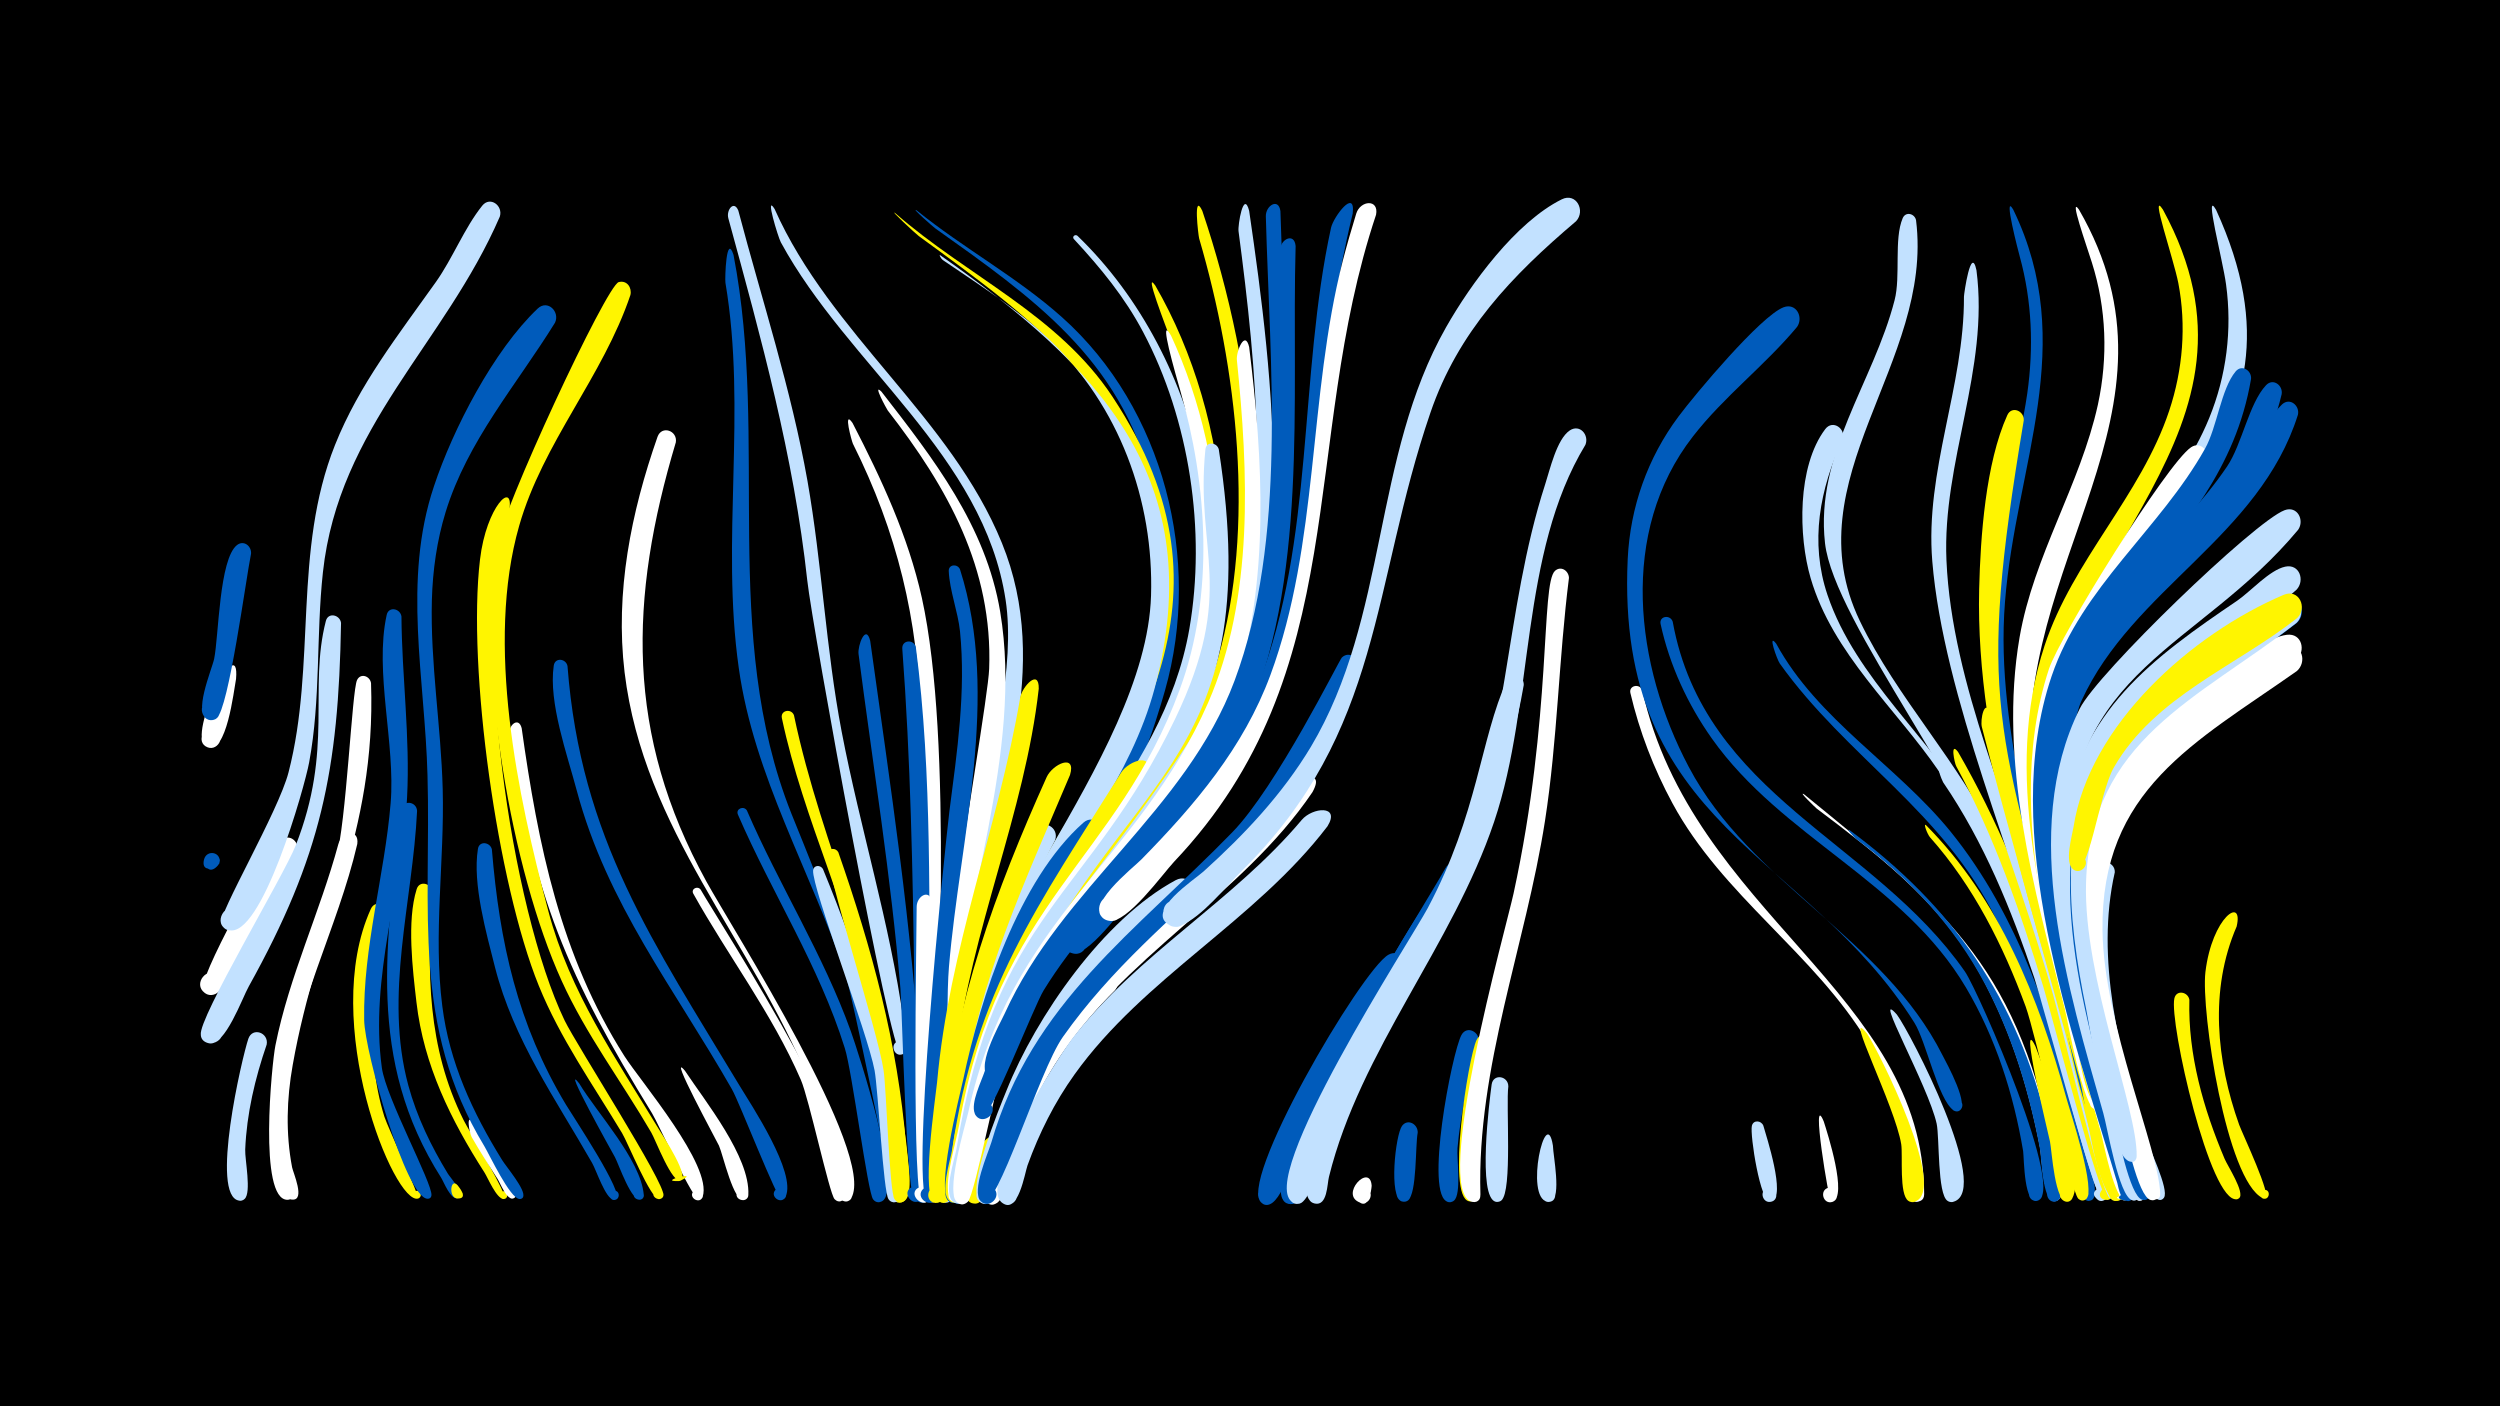 <svg width="1200" height="675" viewBox="-500 -500 1200 675" xmlns="http://www.w3.org/2000/svg"><path d="M-500-500h1200v675h-1200z" fill="#000"/><path d=""  fill="#c2e1ff" /><path d=""  fill="#fff" /><path d=""  fill="#fff" /><path d=""  fill="#005bbb" /><path d=""  fill="#005bbb" /><path d=""  fill="#fff" /><path d=""  fill="#fff" /><path d=""  fill="#fff" /><path d=""  fill="#fff500" /><path d=""  fill="#fff500" /><path d=""  fill="#fff" /><path d=""  fill="#c2e1ff" /><path d=""  fill="#fff" /><path d=""  fill="#005bbb" /><path d="M-395.5-84.5c-6.4 7.3-9.3-8.5-1.6-5.3 8.7 3.6-7.1 11.7-5 2.5 1.2-5.2 8.7-3.8 7.4 1.7z"  fill="#005bbb" /><path d="M-386.7-174.1c-1.1 5.7-4.5 36.4-13.7 32.8-5.9-2.3-1.7-11.4 3.9-8.5 5.6 2.9 0.5 11.5-4.8 8-8.9-6 16.7-56.6 14.6-32.3z"  fill="#fff" /><path d="M-379.5-234.2c-2.4 11.6-10.7 74.5-16.5 78.9-5.7 4.3-10.7-6.5-3.7-8 7-1.5 7 10.4 0 8.8-8.3-1.9 1.5-24.3 2.5-29.3 2.2-10.8 2.4-48 11-54.6 3.3-2.5 7 0.6 6.7 4.2z"  fill="#005bbb" /><path d="M-372 1.4c-5.6 16.3-9.6 33.2-10.3 50.4-0.2 4.7 3.1 20.7-0.3 23.7-3.8 3.4-7.9-4-3.1-5.5 4.9-1.5 5.5 6.9 0.5 6.3-14.2-2 1.4-68.9 4.4-77.7 2-5.8 9.9-2.9 8.8 2.8z"  fill="#c2e1ff" /><path d=""  fill="#fff" /><path d="M-357.3-91.1c-3.7 9.2-34.3 74.8-44.4 67.7-6-4.3 1.3-13.3 6.7-8.4 5.5 4.9-2.7 13.1-7.6 7.6-3.6-4 31.2-67.4 37.7-72.6 4.2-3.4 8.9 1.3 7.6 5.7z"  fill="#fff" /><path d=""  fill="#c2e1ff" /><path d=""  fill="#fff" /><path d="M-336.3-201c-1.2 70.9-9.5 111.9-44.3 174.5-3.1 5.5-11.4 28.8-19 27.3-9.3-1.9-0.2-15.7 5.3-7.9 4.6 6.7-7.8 11.8-9.3 3.8-1.4-7.8 39.7-76.1 45.5-90.8 18.3-46.5 6.1-75.1 14.5-107.8 1.1-4.4 6.8-3 7.3 0.9z"  fill="#c2e1ff" /><path d="M-328.5-94.9c-9.5 40.9-30.8 79-34.7 121.2-0.6 6.6 3 49.8 0.9 49.6-3.1-0.3-3.2-5 0-5.4 3.7-0.4 4.1 5.4 0.3 5.4-14.1 0.2-7.5-65.7-5.8-74.1 6.6-33.2 21.4-64 30.2-96.6 1.6-6 10.1-7.7 9.1-0.1z"  fill="#fff" /><path d="M-321.9-172.1c2.5 73.3-25.7 116-37.6 183.3-2.9 16.2-3.4 32.8-0.3 49.1 0.5 2.6 6.5 16 0.1 15.5-4.2-0.3-2.2-7.1 1.5-5 4.3 2.4-2.4 7.9-3.8 3.1-18-57.3 7.5-107.2 23.2-161.4 5.1-17.5 7.7-81.1 10.2-86.1 1.7-3.5 6.2-1.9 6.7 1.5z"  fill="#fff" /><path d="M-314-61.2c-6.1 32.3-11.5 65.1-1.5 97.2 1.6 5 17.5 39 16 39.3-2.5 0.5-3-3.5-0.5-3.7 2.2-0.2 2.8 3 0.7 3.7-11.4 3.4-47.4-84.6-22.7-139 2.1-4.7 8.3-2.1 8 2.5z"  fill="#fff500" /><path d="M-307.3-204.1c0.2 29 4.2 57.8 2.7 86.8-2.2 43.2-18.1 86.4-12.1 129.9 2 14.3 24.3 55.4 23.8 61.1-0.3 3.4-5.6 0.8-3.1-1.5 2.5-2.3 4.6 3.3 1.2 3.2-10.3-0.3-30.2-70.7-30.4-85.8-0.6-35.1 9.8-69.2 12.7-104 2.4-28.5-7.9-63.1-1.9-90.4 0.9-4.3 6.5-3.2 7.1 0.7z"  fill="#005bbb" /><path d="M-299.8-110.8c-2.1 43.8-16 88.3-4.2 131.8 4.1 15.1 10.9 29.1 19 42.4 0.8 1.4 9.2 10.8 4.5 11.7-2.1 0.4-3-2.6-1.1-3.4 2.3-1 3.6 2.6 1.3 3.4-3.3 1.1-6.7-7.8-7.9-9.7-36.2-57-26.2-113.1-19.2-176.6 0.5-5 7.3-4.3 7.6 0.4z"  fill="#005bbb" /><path d="M-292.5-71.7c-2.6 38.1-2.4 74.4 15 109.3 2.2 4.5 22.2 37.4 19.6 37.9-2.5 0.5-3-3.5-0.5-3.7 2.5-0.2 2.6 3.8 0.1 3.7-3.4-0.1-7.5-10.1-9.1-12.6-16.2-25.3-29.2-51.6-32.7-81.8-1.8-15.6-4.7-39 0.1-54.3 1.4-4.5 7.3-2.7 7.5 1.5z"  fill="#fff500" /><path d=""  fill="#fff500" /><path d="M-280.3 69c0.5 0.7 4.6 5.5 1.1 6.2-2.1 0.4-3-2.6-1.1-3.5 2.3-1 3.6 2.6 1.2 3.4-6 1.9-5-10.6-1.2-6.1z"  fill="#fff500" /><path d="M-272.7 39c2.2 4.2 22.2 34.5 19.4 36.1-2.2 1.2-4-2.4-1.6-3.4 2.3-1 3.7 2.8 1.3 3.5-3.2 1-6.3-7.4-7.5-9.2-4.3-6.7-8.6-13.4-12.5-20.2-1.1-1.9-3-12.3 0.9-6.8z"  fill="#fff" /><path d="M-263.9-92.3c3.7 44.6 12.3 83.9 35.6 122.6 2.9 4.9 28.7 43.5 24 45.5-3.3 1.4-4.4-4.5-0.8-4.3 3.1 0.1 2.6 4.9-0.4 4.4-3.9-0.6-8.3-14.3-10.3-17.7-17.6-30.8-37.7-59.1-46.6-93.9-4.1-16.2-10.9-40.1-8.2-56.8 0.6-4.1 5.9-3.3 6.7 0.2z"  fill="#005bbb" /><path d="M-255.6-254.7c-18.9 56.2 0.9 191.1 26.6 244.5 5.7 11.8 48.8 78.8 47.4 84-1 3.7-6.7 0.8-4.2-2.2 2.9-3.5 6.7 3.4 2.2 4-3.9 0.5-15.2-27.5-17.8-31.7-14-23.3-29.7-45.4-40-70.8-19.8-48.8-34.4-152.3-28.2-204.5 3-25.7 16.6-38.6 14-23.3z"  fill="#fff500" /><path d="M-249.6-150.5c7.9 56.1 18.5 108.9 49.3 157.4 7.8 12.2 42.4 52.6 37.6 67.5-1.3 4-7.2 0.4-4.4-2.6 2.8-3 6.8 2.6 2.9 4.2-2.8 1.1-19.7-36.6-22.8-41.6-40.7-66.2-56.9-104.1-68.5-181.6-0.7-4.6 4.4-9.1 5.9-3.3z"  fill="#fff" /><path d="M-260.1-396c-26.4 61-77.3 100.8-84.9 170.7-3.3 30.3-1 61.1-6.6 91.2-2.1 11.6-22.9 85.4-38.8 80.5-8.2-2.5-1.2-15 5.2-9.2 6.4 5.7-5.2 14.1-8.6 6.2-1.8-4.2 27.5-53.9 32.3-72.7 13.4-51.9 2-106.2 22.3-157.1 11.5-28.9 30.6-53.1 48.4-78.2 8.1-11.4 13.7-26 22.3-36.7 3.8-4.7 10.1 0.1 8.4 5.3z"  fill="#c2e1ff" /><path d="M-233.6-345.1c-18.5 29.9-42 56.7-52.5 90.9-4.2 13.7-6.2 27.9-6.6 42.2-0.8 30.3 4.4 60.5 5.2 90.8 0.9 34.6-4.6 69.6-0.2 104.1 3.4 27 14.5 51 28.7 73.9 1.9 3.1 11.5 14.4 10.1 17.6-1.2 2.8-5.2-0.2-2.9-2.2 2.6-2.3 4.7 3.5 1.1 3.3-4.5-0.2-14.4-21.3-16.8-25.3-35.1-57.9-25.5-113.7-27.3-178-1.2-46.5-12.1-93.5 3.1-138.8 9.1-27.4 28.6-65.2 49.8-85.3 4.8-4.5 10.8 1.6 8.3 6.8z"  fill="#005bbb" /><path d="M-227.6-180.3c6.3 82.8 41.4 132.9 82.4 201.1 5.8 9.6 27.6 42.2 22.3 53.6-2 4.3-8.2-0.4-4.6-3.5 3.6-3.1 7.3 3.8 2.8 5.1-2 0.6-20.4-47-24-53.2-27.5-48.2-59.9-88.8-74.5-143.5-4.5-17-13.6-42.1-11-59.8 0.6-4.1 5.9-3.4 6.6 0.2z"  fill="#005bbb" /><path d="M-222 20c8.5 14.2 29.5 36.6 31 53.4 0.4 4.4-6.9 2.2-4.2-1.3 2.3-2.9 6.3 1.9 3 3.6-4.4 2.2-10.9-17.1-12.6-20.2-1.1-2-26.2-46.9-17.2-35.5z"  fill="#005bbb" /><path d=""  fill="#c2e1ff" /><path d=""  fill="#005bbb" /><path d="M-197.4-358.4c-13.2 39.2-42 70.8-53.4 110.8-16.2 56.6-0.8 129.1 14 184.9 10.3 39 32.2 70.3 52.8 104.3 1.6 2.7 16.6 25 9.9 25.3-11.4 0.5 11.1-5.4 1-0.3-4.2 2.1-12.3-19.7-14.3-23-14.2-24.4-31.3-47-43-72.8-24.2-53.2-40.6-149.2-31.7-207.1 2.9-18.9 53.3-126.9 59.1-128.3 4-1 6.4 2.7 5.6 6.2z"  fill="#fff500" /><path d=""  fill="#c2e1ff" /><path d=""  fill="#005bbb" /><path d="M-175.6-287.7c-22.5 75.2-24.2 140 14.6 210.7 12.6 22.9 81.8 131.2 69.6 152.1-2.6 4.5-9-1.4-4.7-4.3 4.3-3 7.6 5.1 2.4 5.9-3.2 0.5-15.2-51-18-57.9-27.7-68-79.3-120.3-88.5-196.1-4.6-38.5 3.1-76.7 15.8-113 2-5.7 9.7-3 8.8 2.6z"  fill="#fff" /><path d="M-171.2 14c9.5 14.4 31.3 41.3 30.4 59.5-0.2 4.5-7.4 2.5-5.3-1.5 2.4-4.6 8.3 2.3 3.4 4-5.1 1.7-10.3-22-12.2-26.1-0.8-1.8-25.2-46.6-16.3-35.9z"  fill="#fff" /><path d="M-163.7-73c7.8 13.9 90 140 67.9 149.3-4.8 2-6.3-6.4-1.2-6.2 6.1 0.2 1.8 9.8-2.4 5.5-2.5-2.6-12.3-48.4-16.2-57.3-13.8-31.8-34.8-59.2-51.6-89.3-1.3-2.3 2-4 3.5-2z"  fill="#fff" /><path d="M-145.6-398.9c11.4 43.2 25.4 85.8 33.2 129.8 7 39.9 8.8 80.5 16.4 120.3 8.9 46.5 23.1 91.7 29.7 138.8 0.5 3.8 4.5 14-0.4 16-4.1 1.7-6.4-5-2.2-6.2 4.3-1.2 5.8 5.6 1.5 6.4-5.3 0.9-42.8-206.1-45.1-227.5-6.5-59.8-22.1-116.1-37.9-173.9-1.1-4 2.7-8.9 4.8-3.7z"  fill="#c2e1ff" /><path d="M-147.9-377.6c17.3 89.7-6.6 181.8 27.8 268.2 10.6 26.6 65.4 157 50.9 178.1-3.2 4.6-9.5-2.2-4.6-5 4.8-2.8 7.7 5.9 2.1 6.5-0.6 0.1-19-92.1-22.6-102.8-16.5-49.3-43.8-94.7-51.1-146.8-8.7-61.4 4-123.2-6.4-184.9-0.3-2 0.4-24.2 3.9-13.3z"  fill="#005bbb" /><path d="M-141.5-111c15.5 35.9 36.6 69 49.9 106 3.3 9.2 25.9 78 14.5 81.8-5.3 1.8-6.2-7.4-0.7-6.8 6.5 0.7 1.1 10.7-3.1 5.7-2.6-3.1-10.1-61.7-13.6-72.6-12.4-39.7-34.9-74.2-51.3-112.1-1.2-2.8 2.8-4.4 4.3-2z"  fill="#005bbb" /><path d="M-128.2-399.7c26.8 60.2 84.5 99.9 109.1 160.3 24.5 60-1.6 120.7-13.7 180.1-1.7 8.5-6.2 64.5-12.7 65.6-7.2 1.2-4.6-11.2 1.5-7.1 6.1 4.1-4.4 11.3-6 4.1-9.5-41.5 42.2-152.8 32.7-215.3-10.5-69.5-75.8-112.6-107.9-171.7-1.3-2.4-7.8-23.7-3-16z"  fill="#c2e1ff" /><path d=""  fill="#c2e1ff" /><path d="M-118.9-156.7c13.4 64 43.2 122 51.4 187.6 0.8 6.6 7.7 44.1 0.4 46.2-6.5 1.8-5.3-9.9 0.7-6.8 5.1 2.7-1.1 10-4.6 5.5-2.8-3.7-7.3-74.7-9.9-87.1-10.2-49.4-33.4-94.9-43.8-144-0.8-3.8 4.5-4.8 5.8-1.4z"  fill="#fff500" /><path d="M-60-399c22.5 18.2 48.2 32 69.8 51.3 48.9 43.7 67.2 116.5 49.4 179.1-3.9 13.7-16.9 57.4-31.6 62.8-9.5 3.5-9-14.1 0.3-10.1 10.9 4.7-6.6 17.3-7.5 5.4-0.9-11.6 20.8-36.7 25.6-48.4 14.4-34.9 15.8-73.8 6.5-110.2-14.9-58.7-56.9-88.1-103.6-121.3-1-0.7-12-10.4-8.9-8.6z"  fill="#005bbb" /><path d="M-105-82.9c17.6 42.8 31.7 86.3 36.4 132.6 0.5 4.7 5.1 25.4-1.1 27.2-5.5 1.6-6.1-7.9-0.5-7.1 6.6 1 0.8 11.1-3.3 5.8-2.5-3.2-5-52.7-6.7-61.8-3.3-17.9-30.2-87.9-29.5-96 0.3-2.7 3.5-2.7 4.7-0.7z"  fill="#c2e1ff" /><path d="M-97.6-90.9c16 45.8 28.6 92 32.5 140.6 0.4 4.8 4.6 25.5-1.7 27.2-5.6 1.6-6.1-8.1-0.3-7.1 6.7 1.1 0.6 11.2-3.5 5.8-2.5-3.3-3.9-53-5.3-62-2.7-18.5-27.9-95.8-26.7-104 0.4-2.8 3.9-2.7 5-0.5z"  fill="#fff500" /><path d="M-90.8-297c13.9 26.9 26.7 54.3 33.3 84 15.1 68.5 7.6 203.1 4.9 277.2-0.1 2.7 1.1 15.8-5.8 12.5-4-1.9-1.9-8.2 2.4-7.2 4.3 1 3.6 7.6-0.8 7.6-5.7 0-1-210.4-1.4-232.4-0.9-47.1-11.3-89.6-32.4-131.7-0.5-1-4.9-16.8-0.2-10z"  fill="#fff" /><path d="M-82.3-192.4c9.5 68.7 20.3 137.6 24.1 206.9 0.7 12.2 8.2 51.6 0.4 61-3.8 4.6-9.9-3.2-4.5-5.7 5.4-2.6 7.7 7 1.7 7.1-4.4 0.1-6.3-91.3-7.2-102.4-4.5-53.8-13.2-107.2-20.1-160.6-0.5-4 3.5-14.7 5.6-6.3z"  fill="#005bbb" /><path d="M-76.9-312c25 32.2 50.1 64.4 57 105.7 11.2 67.4-18.5 140.5-24.2 207.9-0.9 10.3-1.9 70.1-5.6 74.2-4.1 4.6-10.1-3.7-4.4-6.2 5.7-2.4 7.6 7.6 1.4 7.5-16.5-0.4 26.6-232.8 27.5-256 1.8-48.3-19.9-87-48.7-124.1-0.4-0.5-7.6-13.6-3-9z"  fill="#fff" /><path d="M-70.3-397.7c34.7 30.4 78.3 48.7 104.4 88.3 65.3 99.2 7.4 167.3-38.1 252.7-3.6 6.7-18.1 49.1-24.6 46.6-5-1.9-3-9.6 2.2-8.8 5.3 0.8 5 8.7-0.3 9.1-11.7 0.8 3.2-28.8 5-32.9 27.6-65.9 81.9-115.5 75.3-192.3-6.5-75.8-56.2-110.4-112.6-151.7-1.6-1.2-14.4-13.1-11.3-11z"  fill="#fff500" /><path d="M-60.4-189.4c8.1 61.7 6.1 125.8 6.8 188 0.1 10.7 2.9 72.4-1.2 77.3-3.9 4.6-10-3.4-4.5-6 5.5-2.5 7.7 7.3 1.6 7.3-5.5 0-3.3-94.2-3.4-105.5-0.8-53.5-1.8-107-5.8-160.3-0.3-4.3 5.5-4.7 6.5-0.8z"  fill="#005bbb" /><path d="M-52.7-67c0.1 28 7.5 121-0.9 141.8-2.6 6.6-11.6-1.9-5.2-4.9 5.5-2.5 7.7 7.3 1.6 7.3-5.3 0-2.8-127.5-2.8-141.9 0-5.3 6.4-8.9 7.3-2.3z"  fill="#fff" /><path d="M-48.7-377.5c75.1 52.8 129.9 107 102.9 208-11.3 42.2-39.8 75.9-59.6 114.1-4.8 9.2-24.5 75.9-29.6 76.3-7.9 0.5-3.7-12.6 2.4-7.5 6.1 5-6 11.7-6.9 3.8-7.1-57 89.6-152.6 92-231.3 1.4-45.8-15.4-91.3-48.9-123-15.5-14.7-33.6-26.2-51.1-38.1-0.7-0.5-2-2.7-1.2-2.3z"  fill="#c2e1ff" /><path d="M-39.2-226.7c19.5 61.2-0.1 128.7-5.3 190.8-2 23.7 1.1 93.6-6.1 110.9-2.4 5.7-10.7-0.2-6.2-4.4 5.3-4.9 9.7 6.9 2.6 6.7-9.9-0.2 7.7-169.9 9.9-187.8 3.7-28.6 8-57.6 5.1-86.5-1-9.5-5-19.5-5.4-28.9-0.1-3.3 4.2-3.6 5.4-0.8z"  fill="#005bbb" /><path d="M-30.4 41.8c-1.1 5.7-2.6 37.5-10.4 35.9-5.5-1.1-3.2-9.7 2.1-8 5.3 1.7 2.1 10-2.9 7.7-5.6-2.5 0.5-34.8 3.7-39 2.9-3.7 7.7-0.7 7.5 3.4z"  fill="#005bbb" /><path d="M-23 52c-1.3 5.1-2.2 25.2-8.8 25.7-5.8 0.4-5.9-8.7-0.2-8.5 6.7 0.2 4 11.1-2 8-12.1-6.1 13.4-46.6 11-25.2z"  fill="#fff500" /><path d=""  fill="#fff" /><path d=""  fill="#005bbb" /><path d="M-1.4-169.4c-6.7 59.8-32.7 115.9-39.6 176.2-1 8.5-3 71.6-10.2 70.6-5.3-0.8-3.6-9 1.5-7.7 4.4 1.1 3.4 7.9-1.1 7.7-7.7-0.3-0.1-50.7 0.6-57.9 5.7-64.1 29.2-122 39.9-184.7 0.9-5.1 9.1-14.2 8.9-4.2z"  fill="#fff500" /><path d="M6.4-96.6c-23.2 43.9-38.3 88.3-44.6 137.6-0.8 6.5-0.2 32.8-5.9 35.8-5.6 2.9-8.4-7.3-2.1-7.6 6.4-0.3 4.5 10.1-1.3 7.7-6.6-2.7 0.6-30.8 1.3-36.9 6-49.3 18.5-98 43.5-141.4 3.4-5.9 11.4-1.3 9.1 4.8z"  fill="#c2e1ff" /><path d="M13.6-128c-21.6 51.2-43.9 98-51.5 153.7-1.5 10.6 0.7 42.9-6.5 50.3-5.1 5.4-10.5-6.3-3.1-6.7 6.3-0.3 4.6 10-1.2 7.7-6.5-2.6 0.2-29.7 0.8-35.5 6.5-61 25.3-112.9 50.3-168.5 2.8-6.2 14.4-11.6 11.2-1z"  fill="#fff500" /><path d="M17.2-386.8c61.1 59 82.9 161.4 47.5 239.6-20.5 45.3-58.3 79.9-78.3 125.6-4.9 11.2-8.5 43.6-16.9 50.8-5.2 4.4-10.5-5.5-3.9-7.4 6.6-1.8 7.2 9.4 0.5 8.4-9.2-1.5 2.8-30.9 4.4-36.1 22.2-70.4 87.7-118.6 100.4-192.3 8.1-46.9 0.1-100.3-22.2-142.4-8.8-16.7-20.4-30.8-33.2-44.6-1.1-1.1 0.5-2.6 1.7-1.6z"  fill="#c2e1ff" /><path d="M28.2-97.9c-28.2 41.1-50.8 81.2-60.1 130.7-1.4 7.5-2 40.9-8.6 44.1-5.8 2.9-8.4-7.6-1.9-7.7 6.5-0.2 4.4 10.4-1.5 7.8-7.8-3.4 4.6-51.2 6.3-59.1 8.2-39 26.6-95.6 57.6-123 5.1-4.5 11 2 8.2 7.2z"  fill="#005bbb" /><path d="M35.3-24.8c-17.7 17.6-32.3 37.7-42.1 60.7-3.8 9.1-6.8 35-14 40.7-5.4 4.4-10.6-6-3.8-7.7 7.9-2 6 12.1-1.1 8.1-6.5-3.7 2.7-23.4 4.3-28.4 9.4-30.2 25-59.6 48-81.8 5.8-5.6 13.3 2.3 8.7 8.4z"  fill="#fff" /><path d=""  fill="#c2e1ff" /><path d="M50-128.3c-27.4 48.2-63.1 87-77.2 142.1-2.5 9.9-5.1 59.1-12.9 63-5.8 2.8-8.4-7.6-1.9-7.8 6.5-0.1 4.4 10.4-1.5 7.8-6.1-2.7-0.2-20.2 0.5-24.8 11.3-76.9 41.3-117.4 81.1-181.1 3.9-6.2 16.7-9.8 11.9 0.8z"  fill="#fff500" /><path d="M54.5-363c37.1 64 45.7 156.6 11.4 223.3-23.2 45.1-62 79.6-81.5 127.1-3.7 8.9-19.3 76.2-23.5 75.3-6.4-1.4-1.9-11.2 3.4-7.4 5.2 3.9-3 11-6.1 5.3-4.2-7.9 4.6-32.1 6.5-40.6 18.9-82.3 83.4-124.1 106.3-197.7 15.5-49.7 9.7-108.7-8.2-157-3.4-9.2-14-36.3-8.3-28.3z"  fill="#fff500" /><path d="M62.1-338.9c28.8 62.3 32.7 143.6-0.8 204.6-25 45.5-63.2 80.9-80.9 130.7-3.4 9.5-17.4 81.7-21.9 80.8-7.5-1.5-0.2-12.6 4.2-6.4 3.7 5.3-6.2 9.5-7.4 3.1-1.7-9.5 3.4-24.4 5.1-34 18.7-106.9 75.8-127.1 105.9-209 16.7-45.4 13.4-98.1 0.1-143.9-6.2-21.4-9-34.1-4.3-25.9z"  fill="#fff" /><path d="M71.5-67.4c-30.2 27.4-60.8 53.7-78.1 91.6-3.3 7.1-16.7 57.2-22.9 52.9-4.1-2.9-0.6-9.5 4.1-7.5 5.5 2.2 1.5 10.6-3.7 7.8-8.4-4.6 9.3-46.7 12.2-53.9 14.1-35.4 46.6-82.4 81.2-101 6.7-3.6 11.6 5 7.2 10.1z"  fill="#c2e1ff" /><path d="M77.1-398.8c25.7 76.2 39.5 178 3.2 252.9-23.2 47.9-67 81.8-90.1 129.9-3 6.3-13.1 43.6-19.9 41.3-5.7-1.9-2.3-10.8 3.2-8.3 4.7 2.1 2.3 9.5-2.8 8.4-9.2-2 3.3-27.9 5.2-32.9 24.9-66.2 88.9-108.1 108.7-176.4 18.2-63.1 9.2-139.4-9-201.6-0.4-1.4-3-22.8 1.5-13.3z"  fill="#fff500" /><path d="M85-284.4c24.1 154.7-50.2 156.3-99 269.6-6 14.1-19.6 87.6-23.3 91.3-4.7 4.5-10.4-4.7-4.2-6.9 7.2-2.5 6.6 10.8-0.3 7.7-6.2-2.8 0.2-21.3 1-26.3 18.4-112.9 63.6-120 104.8-205.8 29.7-61.9 9.6-80.2 14.6-129.5 0.4-3.9 5.4-3.5 6.4-0.1z"  fill="#c2e1ff" /><path d="M99.6-398.8c11.9 81.6 24.5 185-16.7 260.3-15.4 28.1-37.8 51-58.1 75.5-5.4 6.5-27.9 45.6-34.7 44.1-8-1.8-2.2-14.1 4.3-9.1 7.6 5.9-6.7 14.4-8.3 4.9-1.8-11.5 91.5-116.1 104.9-159.6 19.7-64.4 12.2-140.6 3.5-206.3-0.4-2.8 2.4-20.1 5.1-9.8z"  fill="#c2e1ff" /><path d="M99.6-333.4c6.6 53.4 10.1 112.9-7.1 164.7-21.5 64.5-81.8 104.1-107.4 166.5-4.9 11.9-17.1 75.7-20.5 79-5.6 5.3-10.6-7.1-2.8-7.2 6.6 0 4.2 10.7-1.8 7.9-7-3.3 3.3-37.1 4.8-43.7 20.1-92.7 81.9-120.5 115.1-196.5 22.1-50.6 19.3-110.7 13.8-164.5-0.4-4.1 3.9-14.7 5.9-6.2z"  fill="#fff" /><path d=""  fill="#fff500" /><path d="M114.6-398.7c2.3 79 13.2 174.1-20.7 247.8-23.9 51.9-72.9 85.6-99.5 135.7-3 5.7-11.5 35.3-18.9 32.3-5-2-2.8-9.8 2.4-8.8 6.2 1 4.1 10.7-2 9-9.3-2.6 4.2-26 6.4-30.9 27.2-60.1 87.1-97.5 110.3-159.7 25.4-68.3 16.9-151.3 15-222.9-0.1-5.1 6.1-9 7-2.5z"  fill="#005bbb" /><path d="M121.9-381.9c-2.1 74.6 6.6 161.2-25.3 230.6-22.6 49.1-67.6 81.2-95.6 126.6-4.8 7.7-26 63.1-30.3 61.7-6.7-2.1-0.9-12.2 4.3-7.4 5.2 4.7-4.3 11.4-7.1 4.9-2.1-5.1 3.2-15.5 4.8-20.4 22.7-72.1 89.7-111.3 119-178.6 28.4-65.3 20.9-145.6 22.7-215.3 0.1-5.4 6.9-8.8 7.5-2.1z"  fill="#005bbb" /><path d="M130-119.8c-34.1 50.4-91.7 79-124 130.6-9.4 14.9-16.1 31.3-21.2 48.1-1.1 3.6-3.4 24-11.2 18.4-4.1-3-0.4-9.6 4.3-7.6 4.7 2 2.5 9.3-2.5 8.3-7.9-1.5-0.3-17.8 0.7-21.7 24.1-85.8 89.1-111.3 139.5-175.5 4.1-5.2 21.5-13.7 14.4-0.6z"  fill="#fff" /><path d="M137.2-103.4c-34.7 45.5-88.1 72.6-121.4 119.1-9.6 13.4-17 28.2-22.6 43.7-1.3 3.7-4.5 23.9-12.2 17.9-4.8-3.8 1.5-11.1 5.9-6.8 3.8 3.7-1.1 9.8-5.5 7.1-13.3-8.2 26.8-70.8 33.5-79.4 31.3-40.3 77.2-65.7 109.9-104.6 5.1-6.1 18.8-7.4 12.4 3z"  fill="#c2e1ff" /><path d=""  fill="#fff" /><path d="M151.7-179.5c-27.1 84.2-94.7 110.9-141.5 177.2-11.7 16.6-31.7 84.3-38.8 79.4-4.8-3.4 0.9-10.7 5.4-6.9 4.5 3.9-2.1 10.6-6.1 6.3-4.5-4.9 3.5-22.7 5.2-28.3 19.4-67 69.3-101.1 115.5-148.6 21.4-21.9 51.4-82.8 52.7-84 3.7-3.5 8.5 0.6 7.6 4.9z"  fill="#005bbb" /><path d="M158.4 69.2c-0.2 2.5-1.5 12.2-6.7 7.2-3.2-3 0.8-8.2 4.5-5.9 3.7 2.3 1 8.2-3.2 6.8-10.5-3.6 4.7-19.5 5.4-8.1z"  fill="#fff" /><path d="M149.3-397.5c-33.2 137 5.1 212.8-104.4 326.8-5.3 5.5-23.3 31.5-31 28-6.1-2.7-3.1-12.3 3.5-10.9 7.7 1.6 4.5 13.6-2.9 11.1-13.1-4.2 11.1-25.2 14.7-29.1 28.8-31 59.1-60 74.9-100.3 26.9-68.6 19.2-147.4 34.8-218.8 1.2-5.3 11.8-19.3 10.4-6.8z"  fill="#005bbb" /><path d="M173.6-34.1c-15.3 24.2-32.4 47.5-45.9 72.8-4.7 8.8-9.6 33-16.9 38.6-6.7 5-10.5-9-2.2-8.1 7.1 0.8 3.2 12-2.8 8.3-13.2-8.1 47.6-111.8 60.6-119.2 5.2-3 9.5 3 7.2 7.6z"  fill="#005bbb" /><path d="M180.5 43.7c-1.2 6-0.3 29.4-4.7 32.4-4.6 3.2-8.2-5.4-2.6-6.4 5.6-1 5.2 8.4-0.3 7-6.4-1.7-3.1-32 0.1-36.3 2.8-3.7 7.7-0.7 7.5 3.3z"  fill="#005bbb" /><path d="M160.5-396.9c-36.8 110.2-10.2 219.1-97 310.6-5.5 5.9-22.6 29.7-31.1 28.3-8.1-1.3-5.2-13.9 2.7-11.7 7.9 2.2 3.7 14.4-3.9 11.3-12.8-5.2 12.9-25.2 16.6-29 25.7-26.2 49.1-53.7 62-88.6 23.4-63.3 18.1-133.7 34.7-198.7 2-7.7 4.2-15.3 6.5-22.8 2-6.4 11-7.1 9.5 0.6z"  fill="#fff" /><path d="M195.5-63.6c-19.6 38.6-46.9 73.2-63.5 113.3-2.1 5-6.3 30-13.4 27.9-5.6-1.6-2.7-10.3 2.7-8.1 5.4 2.2 1.5 10.5-3.6 7.8-9.6-5.1 11.6-46.2 15.1-53.2 6.6-13.2 47.4-88.9 55.2-94.3 4.7-3.2 9.2 2 7.5 6.6z"  fill="#005bbb" /><path d="M202.7-78.9c-19.9 43.7-50.6 81.5-69.6 125.6-2.4 5.5-7.2 30.8-13.5 31.2-5.8 0.3-5.8-8.9 0.1-8.6 6.8 0.4 3.8 11.3-2.3 8.1-18.6-9.9 67.5-144.1 76.3-160.5 3.1-5.8 11-1.7 9 4.2z"  fill="#005bbb" /><path d="M209.8 0.2c-4.7 16.7-8.7 33.7-10.2 50.9-0.4 5.1 2 22.2-1.7 25.2-4.3 3.3-8.1-4.8-2.9-6 5.3-1.2 5.4 7.7 0.1 6.6-11.6-2.4 1.8-71.6 6.4-80.1 2.6-4.8 8.9-1.5 8.3 3.4z"  fill="#005bbb" /><path d="M217 1.9c-3.9 16.9-7.2 34-8.1 51.4-0.2 4.6 2.6 19.6-1.1 22.6-4.2 3.3-8.1-4.6-2.9-5.9 5.2-1.3 5.4 7.6 0.2 6.6-10.9-2.1-0.4-69.2 3.7-77.5 2.3-4.7 8.6-1.8 8.2 2.8z"  fill="#fff500" /><path d="M224 21.5c-1.2 8.7 2 50.3-3.3 54.6-4.1 3.4-8.1-4.5-2.9-5.8 5.1-1.3 5.4 7.5 0.2 6.5-9-1.7-3-49.1-2-56.3 0.8-5.3 8-4.1 8 1z"  fill="#c2e1ff" /><path d="M231.4-171.2c-12.9 74.7-51.2 131.2-85.6 196.8-4.4 8.5-14.6 49.1-21.5 51.9-6.2 2.6-8.2-8.4-1.4-8.2 6.7 0.3 3.9 11.1-2.1 8-19.4-9.9 56.7-126.7 64.5-141.4 24.2-45.5 25.1-80.8 38.1-109.6 2.1-4.7 8.2-2.1 8 2.5z"  fill="#c2e1ff" /><path d=""  fill="#fff" /><path d="M245.4 49.9c0.1 4.8 4.2 24.8-0.9 26.8-4.2 1.6-6.4-5.1-2-6.3 5.1-1.4 5.5 7.4 0.2 6.4-11-1.9-0.6-47.6 2.7-26.9z"  fill="#c2e1ff" /><path d="M253.1-222.6c-4.9 38.8-5.5 77.9-11.5 116.6-9.3 59.8-32.8 118.2-31 179.3 0.2 7.5-11.1 1.3-5.1-2.5 5.3-3.4 7.3 7.3 1.2 6.1-19.7-3.8 16.5-132.7 19.8-148 18.6-85.6 13-148.6 19.9-154.9 2.9-2.6 6.6 0 6.7 3.4z"  fill="#fff" /><path d="M261-286.5c-31.8 52.5-24.4 123.3-43.8 180.9-20 59.5-64.3 109.7-79.3 170.5-0.9 3.5-0.7 14.1-6.8 12.8-5.4-1.1-3.2-9.6 2.1-7.9 5.3 1.7 2.1 9.9-2.9 7.6-20.4-9.2 59.8-142.5 67.1-158.9 27-60.4 24.4-124.6 44.3-186.1 2.2-6.7 5.5-21.6 11.8-25.8 4.8-3.2 9.4 2.2 7.5 6.9z"  fill="#c2e1ff" /><path d=""  fill="#c2e1ff" /><path d=""  fill="#c2e1ff" /><path d=""  fill="#005bbb" /><path d="M288.3-168.7c23.8 107 135.2 145.5 135.3 241.9 0 6.7-10.7 2.5-6.3-2.3 3.9-4.2 9.3 3.5 4 5.7-7.8 3.3-5.8-20-6.2-23.5-2.4-18.7-8.8-36.6-18.5-52.8-25.8-42.8-69.8-70.3-93.8-114.7-9-16.6-15.9-34.6-20.2-52.9-0.9-3.7 4.4-4.8 5.7-1.4z"  fill="#fff" /><path d="M256.5-393.8c-30.8 26.1-56.6 53-69.9 91.9-28.4 82.9-22.7 153-90.6 220-7.9 7.8-18.9 21.9-29.2 26.2-9.3 3.8-12.1-12.6-2.2-12.1 10 0.4 5.7 16.5-3.1 11.9-12.3-6.3 12.3-22.2 16.2-25.8 19.6-17.7 37.8-37 51.5-59.8 37.1-62.2 29.5-139.1 64.9-201.4 11.8-20.8 33.4-50.4 55.5-61.4 7-3.5 11.6 5.5 6.9 10.5z"  fill="#c2e1ff" /><path d="M302.9-201.6c15.2 83.6 96.6 105.1 140.3 168 6.5 9.4 50.1 109.2 34.1 110-3.8 0.2-4.8-5.5-1.1-6.5 3.7-1 5.8 4.3 2.4 6.2-7.2 3.8-7-20.2-7.5-23.6-4.6-27.4-13.2-54.4-27.4-78.4-30.2-51.1-88.4-72.1-122-119.6-11.6-16.4-20.3-35.2-24.6-54.9-0.9-3.9 4.6-4.8 5.8-1.2z"  fill="#005bbb" /><path d=""  fill="#005bbb" /><path d=""  fill="#005bbb" /><path d=""  fill="#fff500" /><path d=""  fill="#005bbb" /><path d=""  fill="#fff500" /><path d="M346.4 40.3c1.5 5.3 10.9 33.9 4.1 36.4-4.3 1.6-6.5-5.3-2-6.4 4.5-1.1 5.9 6 1.3 6.6-4.8 0.7-9.9-32.2-8.9-36.5 0.7-3 4.5-2.6 5.5-0.1z"  fill="#c2e1ff" /><path d="M352.6-191c19.9 36.5 57.9 58.4 83.7 90.2 32.8 40.5 49.5 92.2 62 142 1.3 5.1 10.8 32.1 5.8 34.8-4.9 2.6-5.9-7.1-0.6-5.5 5.3 1.5-0.6 9.2-3.4 4.3-6.8-11.6-26.1-101.3-42-133.7-25-51.3-71.8-77.7-103.8-122.6-1.3-1.8-6.1-15.3-1.7-9.5z"  fill="#005bbb" /><path d="M362.6-343.1c-15.5 18.6-35.1 33.4-50 52.6-35.7 45.9-27.8 109.9-2 158.6 29.6 56.1 93.3 81.8 121.8 138.4 1.8 3.5 13.9 25.3 7.4 26.8-4.3 1-4.4-6.3 0-5.3 4.3 0.9 1.4 7.5-2.2 4.9-7.4-5.4-13-32.9-18.7-42-51.6-82.2-143.6-93.6-137.6-222.6 1.2-24.9 9.5-48.4 24.4-68.4 7.9-10.6 39.4-48.2 50.4-52.4 6.1-2.3 9.7 4.8 6.5 9.4z"  fill="#005bbb" /><path d="M366-118.7c65.9 53.9 100.7 79.8 119.2 168.3 0.9 4.4 7.6 24.3 2.2 26.7-3.4 1.5-6.2-3.4-3.2-5.6 3.5-2.6 7.3 3.2 3.5 5.4-6.9 3.9-7.8-22-8.5-25.3-5.8-30.5-15.5-60.9-31.3-87.7-18.9-31.9-46.8-53-75.9-75-0.4-0.3-9.3-8.8-6-6.8z"  fill="#fff" /><path d="M375.4 38.3c1.8 5.6 11.6 36.1 4.2 38.6-4.5 1.5-6.5-5.7-1.9-6.8 4.6-1 5.8 6.4 1.2 6.9-0.9 0.1-10-54.4-3.5-38.7z"  fill="#fff" /><path d="M384.5-289.1c-11 23.8-15.9 49.2-7.3 74.7 13.6 40.3 50.1 69.4 71.2 105.6 30.1 51.5 45.7 111.3 59.9 168.7 0.8 3.2 5.8 13.9 1.7 16.2-3.5 1.9-6.2-3.7-2.5-5.3 3.6-1.5 5.7 4.3 2 5.5-4 1.2-24.2-80.4-27.1-89.8-12.5-40.5-27.5-80.9-51.6-116.1-20.8-30.4-51.1-56.6-61.7-92.9-5.9-20.1-6.5-53.6 7-71.5 3.6-4.8 10-0.2 8.4 4.9z"  fill="#c2e1ff" /><path d="M387.7-101.6c49.9 36.8 80.8 81.4 95.2 142.1 1.4 5.9 9.8 31.2 5.1 35.5-3.2 2.9-7.6-2.4-4-5 3.5-2.6 7.3 3.2 3.5 5.4-7.1 4-7.6-21.1-8.3-24.7-5.1-27.3-13.3-54.4-26.3-79.1-14.9-28.4-36.3-50.6-61.7-69.7-1.5-1.1-5.2-5.4-3.5-4.5z"  fill="#005bbb" /><path d="M396.1-4c5.6 8.2 39.4 75.9 22.9 80.8-5.5 1.6-6.2-7.8-0.5-7 5.7 0.8 2.3 9.7-2.5 6.6-4.5-3-2.6-21.7-3.4-27.1-2.9-18.3-28.3-67.6-16.5-53.3z"  fill="#fff500" /><path d=""  fill="#005bbb" /><path d="M410.5-13c6.5 8.7 45.6 84.2 27.3 89.8-5.4 1.6-6.2-7.8-0.6-7 5.6 0.8 2.3 9.6-2.4 6.6-4.9-3.2-3.8-30.4-5.2-37-4-18.2-31.4-66.3-19.1-52.4z"  fill="#c2e1ff" /><path d="M419.7-394.3c8.6 68.7-59.7 124.2-27 192.3 18 37.5 48 67.9 65.9 106 5.4 11.5 48.3 124.4 40.1 126.1-4.4 0.9-4.3-6.5 0-5.5 4.4 1 1.2 7.7-2.3 5-3.7-2.9-21-69.5-24.7-80-23.5-67.4-91.4-151.1-95.7-188.9-4.8-42.8 23.2-77 33.4-116.6 3-11.5-0.4-29.3 3.9-39.4 1.5-3.4 5.8-2.1 6.4 1z"  fill="#c2e1ff" /><path d="M424.5-103.9c35.2 35.5 54.1 82.9 67.2 130.4 1.7 6.3 15.2 46.3 9.3 49.3-4.3 2.2-6.3-5.6-1.5-5.7 5.6-0.2 2.3 9-1.9 5.3-3.5-3.1-20.7-79.8-25.3-92.3-10.8-29.3-25-57.7-45.9-81.2-1.3-1.5-3.4-7.1-1.9-5.8z"  fill="#fff500" /><path d="M432.3-131c23.5 31.7 82.1 167.9 78.7 204.4-0.5 5.4-8.9 1.1-4.8-2.4 3.5-3 7.2 3.7 2.8 4.9-3.1 0.9-28.9-95.7-32.5-106.4-11-32.8-24.2-65.3-43.8-94-0.5-0.7-4.6-11-0.4-6.5z"  fill="#c2e1ff" /><path d="M439.9-139c37 64 57.4 139.9 73.8 211.6 1.2 5.2-7.9 3.9-5.3-0.7 2.6-4.7 8.4 2.6 3.4 4.1-3.7 1.2-27.7-91.7-30.9-102-11.1-36.4-23.7-72.7-41.9-106.2-0.8-1.4-3.1-12.3 0.9-6.8z"  fill="#fff500" /><path d="M448.7-370.3c6.2 47.6-16.5 92-14.4 139.3 2.6 59.7 31.9 121.1 48.4 178.1 3.6 12.3 37.2 127.3 32.2 128.4-4.4 0.9-4.3-6.5 0-5.5 4.4 1 1.2 7.7-2.3 4.9-4.7-3.7-23.4-84.6-27-97-17.8-63.8-52.8-144.2-58.1-208.5-3.6-43.4 15.4-83.9 15.2-127 0-1.3 3.4-25.1 6-12.7z"  fill="#c2e1ff" /><path d="M455.5-157.7c5.3 21.4 64.1 233.3 60.4 234-4.4 0.9-4.3-6.5 0-5.4 4.3 1 1.2 7.7-2.3 4.9-4.4-3.4-19.4-69.6-22.3-80.1-13.3-48.9-27.4-97.6-40-146.7-0.9-3.4 1.3-14.3 4.2-6.7z"  fill="#fff500" /><path d="M466.3-399.5c31.6 65 1.3 122.4-3.9 188.4-2.6 32.3 2.5 64.7 8.8 96.3 5.9 29.2 39.7 134.3 38.5 153-0.3 5.2-8.5 1.4-4.7-2.2 3.8-3.6 7.1 4.9 1.9 4.8-6.1 0-14.6-46.1-16.3-52.7-18.5-69.1-43.5-144.4-34.4-216.8 3.5-27.9 12.9-54.7 16.9-82.5 3.1-21.9 2.3-44.2-3.6-65.6-0.5-1.8-8.2-31.1-3.2-22.7z"  fill="#005bbb" /><path d="M471.4-298.2c-22.7 135.8-13 146.3 22.6 278.8 2.6 9.7 27.5 94.8 22.9 95.7-4.3 0.9-4.3-6.4 0-5.4 4.3 1 1.2 7.6-2.3 4.9-9.4-7.1-13.2-46.2-16.4-57.9-20.3-75.2-50.1-156.3-48.2-235.1 0.6-25 3.1-60.5 13.5-83.5 2.1-4.7 8.2-2.1 7.9 2.5z"  fill="#fff500" /><path d="M477 2.2c4.9 13.7 24.8 59.6 17.7 73-2.3 4.4-8.6-1-4.7-4 4-3 7.4 4.5 2.6 5.6-6.3 1.4-7.7-24.5-8.6-28.8-0.9-4.3-15.2-62.7-7-45.8z"  fill="#fff500" /><path d="M486.1-170c-15.8 60.6 5.2 127.8 20.7 186.3 1.8 6.7 18.4 58.7 13.7 59.8-3.6 0.9-4.7-4.9-0.9-5.4 3.2-0.4 4.3 4.2 1.2 5.3-5.6 2-11.1-27.8-12.3-32.2-15.3-54.7-32.8-111.9-34.7-169-0.5-13.7-2.2-35.1 4.1-47.7 2.4-4.8 8.6-1.8 8.2 2.9z"  fill="#fff" /><path d="M497.9-399.4c56.3 97.5-32.6 168.2-22.9 273 3.2 34.7 34.9 140.1 33.9 156.4-0.3 5.2-8.5 1.4-4.7-2.2 3.8-3.6 7.1 4.9 1.9 4.9-6.1 0-13.5-42.6-15.1-48.9-14.7-57-31.8-118.6-21.6-177.9 6.8-39.3 29.1-73.1 37.6-111.7 4.9-22.7 4.1-46.1-2.9-68.2-2.6-8.3-11.2-32.5-6.2-25.4z"  fill="#fff" /><path d=""  fill="#005bbb" /><path d="M508.2-133.1c-24.2 51.2-4.7 116.8 9.7 168.2 1.8 6.3 14.6 35.7 11 40.2-2.6 3.3-7-2-3.3-3.9 3.7-1.9 5.5 4.8 1.4 5-6.2 0.3-14.8-40.9-16.5-47-12.2-43.8-25.1-92-18.8-137.7 4.1-29.9 20.6-39.9 16.5-24.8z"  fill="#fff" /><path d="M515.1-81.3c-9.4 41.5 2.2 87 14.6 126.7 1.5 4.9 11.7 25.7 9 29.5-2.3 3.3-6.8-1.7-3.3-3.7 3.5-2 5.4 4.3 1.5 4.7-5.7 0.5-13.7-33.4-15.4-38.6-11.5-37.6-22.1-80.6-14.8-120 1-5.5 8.6-3.8 8.4 1.4z"  fill="#c2e1ff" /><path d="M522.7-154.5c-41.6 48.2-22.9 121.3-8.3 176.5 2.9 10.8 18.4 42.6 15 52.5-1.4 4-7.3 0.3-4.4-2.7 3.4-3.5 6.9 4.2 2.1 4.5-6.9 0.3-18.1-52.7-20-60-12.3-46.7-25.9-101.3-9.3-148.5 12.9-36.3 32.2-34.5 24.9-22.3z"  fill="#c2e1ff" /><path d="M563.7-399.3c53.6 117-53.6 149.3-76 241.1-7.9 32.4-4 66.6 2.1 99 0.7 3.7 8.9 28.9 1.7 27.7-3.9-0.6-2.6-6.8 1.2-5.7 3.3 0.9 2.5 5.9-0.9 5.7-5.3-0.3-5.8-16.2-6.6-19.9-10.2-49.1-16.2-101.9 8.1-148 18.8-35.8 51.7-62.1 67.1-99.9 8.3-20.3 11.1-42.4 8.1-64.2-1.6-11.9-10.8-46.3-4.8-35.8z"  fill="#c2e1ff" /><path d="M538.2-399.4c58.6 107.7-54.6 164.2-57.8 264-1.4 43.5 9.7 86.9 20.3 128.7 1.1 4.4 12.1 37.4 5.7 36.6-3.8-0.4-2.8-6.4 0.9-5.5 3.2 0.7 2.6 5.6-0.6 5.6-5.6 0-9.4-27.2-10.7-32-15.4-59.6-34.7-127.3-14.6-188.1 13.5-41 46.2-71.9 59.8-112.7 6.6-19.8 8.3-40.9 4.4-61.3-2.3-11.8-14-45.4-7.4-35.3z"  fill="#fff500" /><path d="M603-300.9c-18.5 58.7-79.3 83.5-103.9 137.3-6.1 13.3-10.5 63.9-11.9 66.1-3.7 5.3-10-4.2-3.6-5.5 6.4-1.3 4.4 9.9-1.1 6.5-5-3.1-2-20.8-1.7-26.1 3.7-65.9 50.8-94.4 89.2-140.5 9.7-11.7 15.2-33.3 25.4-42.8 3.8-3.5 8.6 0.7 7.6 5z"  fill="#005bbb" /><path d="M550.9-20.1c-0.7 26.3 6.7 52.2 16.9 76.3 1.3 3.2 9.9 16.3 7 18.9-2.6 2.3-5.4-2.7-2.2-3.7 2.9-0.9 4 3.7 1.1 4.2-12.8 2.4-32.6-85.1-30-96.4 1-4.3 6.6-3.1 7.2 0.7z"  fill="#fff500" /><path d="M559.1-278.5c-45.5 90.4-92 84.2-71.6 207.4 6.4 38.7 16.7 76.8 27.2 114.6 1.1 3.9 12 33.1 5.5 32.4-14.2-1.3 14.6-4.9 1.1-0.1-4.7 1.7-5.7-9.1-6.3-11.4-21.6-73.6-56.6-167-31.5-243.3 5.2-15.8 56.7-98.7 68.2-106.4 4.7-3.2 9.2 2.2 7.4 6.8z"  fill="#fff" /><path d=""  fill="#fff" /><path d="M573.6-55.3c-13.2 30.5-9.7 64.6 1.2 95.2 1.6 4.4 16.2 35.1 12.4 35.5-2.9 0.3-3.1-4.3-0.2-4.3 3.4 0.1 2.1 5.6-0.9 4-17.4-8.4-29.7-89.9-27.5-108.5 3.2-26.6 18.4-36.6 15-21.9z"  fill="#fff500" /><path d="M580.5-318.1c-14.9 87.3-101.9 108.9-96.1 213.9 2.6 47.9 16.2 95.3 28.9 141.3 1.3 4.6 13.4 39.5 7.3 39-12.1-1.1 11.5-8.1 1.9-0.6-4.3 3.4-5.7-5.9-6.2-7.7-21.8-73.2-57.2-167.4-31.5-243.3 14.6-43 51.9-70.4 73.6-109.1 5.8-10.3 7.7-28.7 14.7-37.1 3-3.6 7.8-0.4 7.4 3.6z"  fill="#005bbb" /><path d=""  fill="#fff500" /><path d="M595.2-310.8c-20.2 85.1-111.7 106.8-108.9 206.9 1.3 47.8 15 95.6 27.7 141.4 1.3 4.6 13.5 39.4 7.4 38.9-12.1-1 11.4-8.1 1.9-0.6-4.3 3.4-5.7-5.9-6.2-7.6-21.6-71.7-57-166.1-28.6-240.1 16.4-42.7 55.7-67.5 80.5-104.2 7.2-10.7 10.5-30.3 18.7-39 3.4-3.6 8.2 0.1 7.5 4.3z"  fill="#005bbb" /><path d=""  fill="#c2e1ff" /><path d="M603.1-245.7c-47.6 57.2-111.6 67-110.5 156.1 0.6 47.7 14.5 95.8 27.8 141.3 1.3 4.3 8.7 20.1 5.9 23.5-3.1 3.9-7.4-3.6-2.5-4.3 4.2-0.6 3.7 6.4-0.4 5.2-6.4-1.9-11.9-35.2-13.8-41.7-16.7-59.4-40.6-135.3-11.3-194.3 8.4-16.9 83.8-89.8 98.3-95.2 6.1-2.3 9.7 4.8 6.5 9.4z"  fill="#c2e1ff" /><path d="M602.6-201.1c-49.9 38.8-101.8 58.5-101.3 131.3 0.3 48.3 30.2 123.5 30.3 143.2 0 5.7-8.9 0.4-3.8-2.3 4.3-2.3 5.2 6.1 0.5 4.8-6.2-1.7-11.8-32.7-13.6-38.9-17-58.3-38.6-136.2 2.4-189.4 11.1-14.4 63.3-57.7 80.6-60.4 7.1-1.1 9.4 7.4 4.9 11.7z"  fill="#005bbb" /><path d="M602.5-177.9c-48.9 34.4-94.2 56.9-93.3 124.6 0.6 45.3 27.2 105.4 27.7 126.4 0.1 5.6-8.6 0.6-3.8-2.2 4.1-2.3 5.2 5.8 0.7 4.7-5.9-1.5-11.5-29.7-13.3-35.4-16.8-54.7-34.4-126.6 4.4-176.1 10.4-13.2 56.8-52.3 73.1-54.1 7.3-0.8 9.3 7.9 4.5 12.1z"  fill="#fff" /><path d="M602.2-183.2c-49.8 35.5-96.4 57.4-95.1 126.9 0.8 45 28.1 109.4 28.4 129.8 0.1 4.8-7.7 1.8-4.5-1.7 3.8-4.1 6.7 5.6 1.3 4.2-6.2-1.6-12.2-32.6-14.1-38.7-16.4-54.7-34.3-126.5 3.8-176.3 10.6-13.8 58.8-54.3 75.7-56.3 7.3-0.9 9.3 7.9 4.5 12.1z"  fill="#fff" /><path d=""  fill="#fff500" /><path d=""  fill="#fff" /><path d=""  fill="#fff" /><path d="M602.3-216.9c-29.3 25.7-69.4 40.6-90 75.3-10.6 17.9-14.3 60-20.9 53.8-3.2-3 0.7-8.2 4.5-6 4.4 2.6-0.1 9.3-4.2 6.3-4.2-3.2-0.9-14.6-0.4-18.9 6.3-51.9 42.3-78 82.6-105.3 6.4-4.4 15.5-14.7 23-16.3 6.9-1.5 9.6 6.7 5.4 11.1z"  fill="#c2e1ff" /><path d="M602.3-201c-47.4 36.8-99 55.9-101 124.8-1.3 45.9 24.8 108.5 24.3 131.2-0.1 5-8.1 1.6-4.6-1.9 4.1-4.2 6.8 6.2 1.2 4.4-10.1-3-18.6-62.4-20.8-72.9-9.1-44.2-14.6-95 13.3-134 11.1-15.6 64.3-60.5 82.7-63.3 7.1-1.1 9.4 7.4 4.9 11.7z"  fill="#c2e1ff" /><path d=""  fill="#c2e1ff" /><path d="M602.6-203.3c-29.6 23.3-68.3 37.6-87.9 71.6-7.4 12.7-12.3 56.1-19.9 48.7-3.7-3.6 2.3-9.2 5.6-5.2 2.8 3.4-1.8 8.2-5.3 5.5-4.3-3.3-0.5-16.1 0.2-20.4 7.6-49 56.5-92.5 100.9-111.4 7.3-3.1 11.6 6.3 6.4 11.2z"  fill="#fff500" /><path d=""  fill="#005bbb" /><path d=""  fill="#fff500" /></svg>